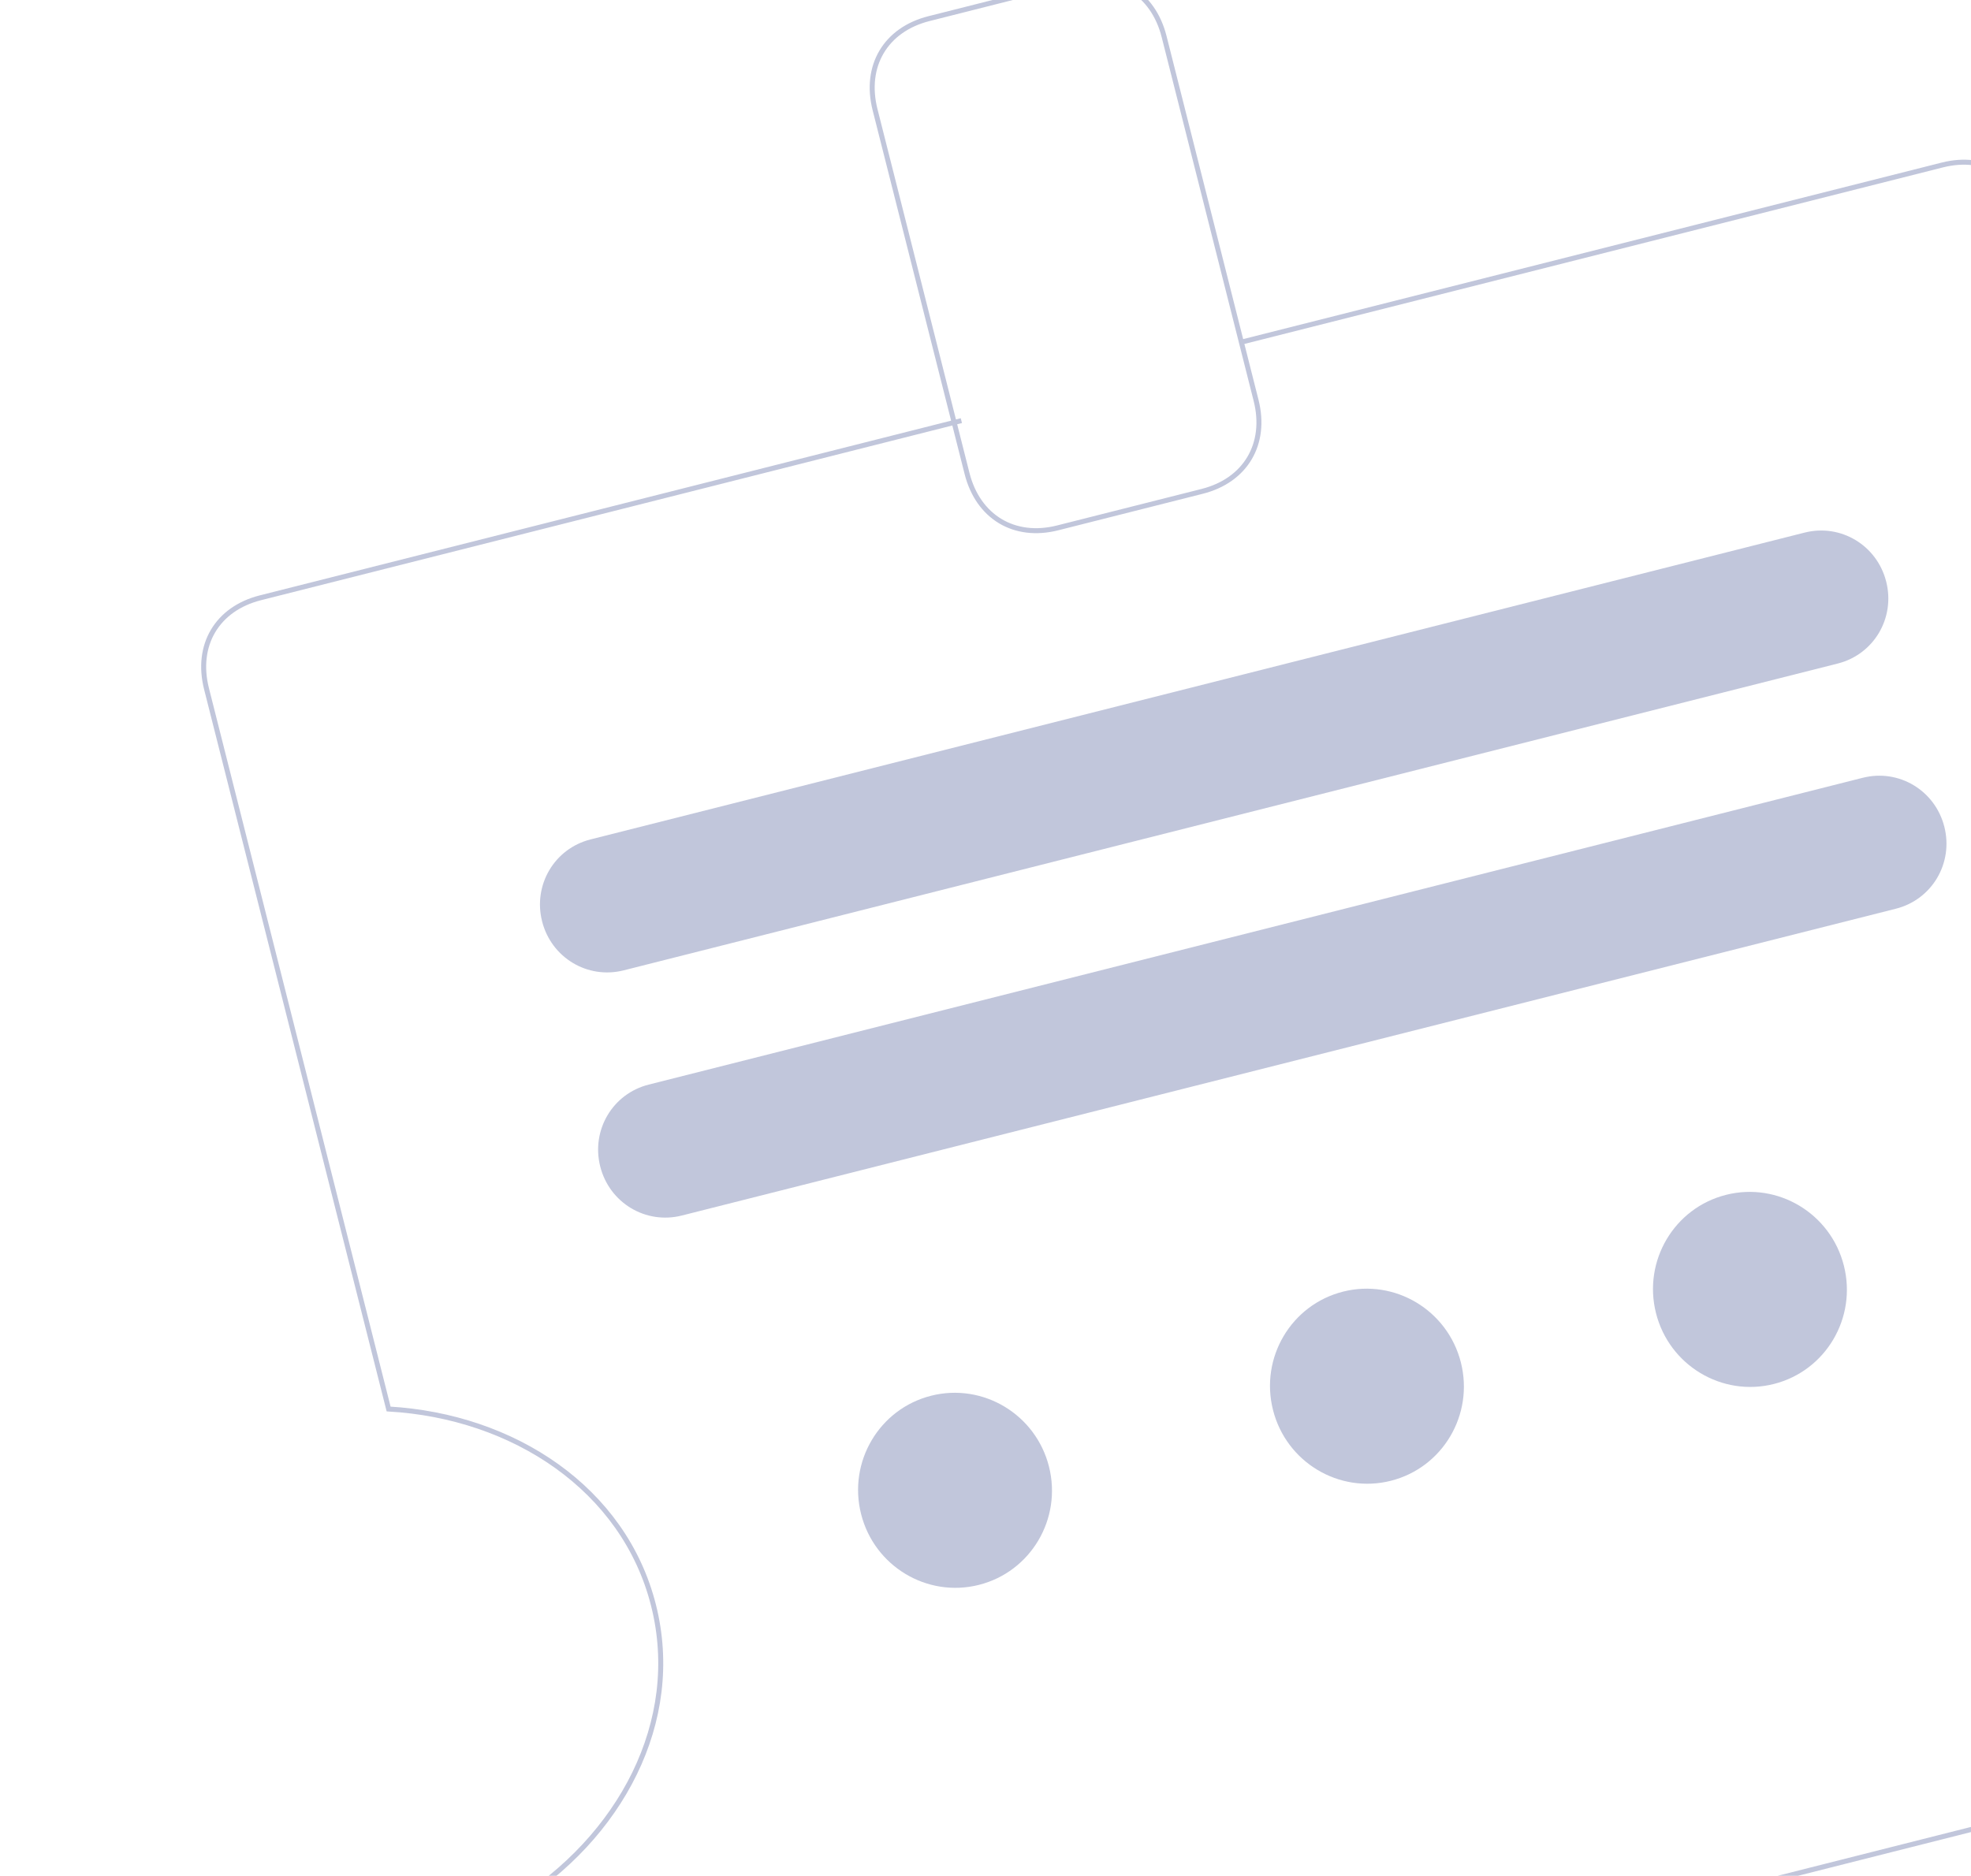 <svg width="395" height="376" viewBox="0 0 395 376" fill="none" xmlns="http://www.w3.org/2000/svg">
<g clip-path="url(#clip0_3050_2678)">
<path d="M248.776 68.581L389.253 33.072C397.943 30.876 405.21 35.244 407.422 43.994L443.913 188.357C422.584 201.505 409.997 224.855 415.895 248.186C421.792 271.518 443.963 286.082 468.977 287.516L479.666 329.804C481.878 338.553 477.559 345.85 468.87 348.047L131.434 433.341C122.745 435.537 115.477 431.169 113.266 422.42L102.945 381.59C124.274 368.441 136.861 345.092 130.963 321.76C125.065 298.429 102.895 283.865 77.88 282.431L41.389 138.068C39.178 129.318 43.496 122.021 52.186 119.825L192.664 84.316M186.162 3.736L215.126 -3.585C223.816 -5.782 231.083 -1.413 233.295 7.336L251.724 80.247C253.936 88.996 249.618 96.293 240.928 98.49L211.964 105.811C203.274 108.007 196.007 103.639 193.796 94.89L175.366 21.979C173.154 13.23 177.473 5.932 186.162 3.736Z" stroke="#C1C6DB" strokeWidth="28"/>
<path d="M196.186 317.685C206.584 315.057 212.867 304.439 210.221 293.969C207.575 283.5 197 277.143 186.602 279.771C176.204 282.4 169.921 293.018 172.567 303.487C175.214 313.957 185.788 320.313 196.186 317.685Z" fill="#C1C6DB"/>
<path d="M278.735 296.819C289.132 294.19 295.416 283.573 292.77 273.103C290.123 262.633 279.549 256.277 269.151 258.905C258.753 261.533 252.47 272.151 255.116 282.621C257.762 293.09 268.337 299.447 278.735 296.819Z" fill="#C1C6DB"/>
<path d="M355.491 277.417C365.888 274.789 372.172 264.171 369.526 253.702C366.879 243.232 356.305 236.875 345.907 239.504C335.509 242.132 329.225 252.75 331.872 263.22C334.518 273.689 345.093 280.046 355.491 277.417Z" fill="#C1C6DB"/>
<path d="M118.354 168.258L361.656 106.758C368.897 104.927 376.164 109.296 378.007 116.587C379.85 123.878 375.532 131.175 368.291 133.006L124.989 194.505C117.748 196.336 110.481 191.967 108.638 184.676C106.795 177.385 111.113 170.088 118.354 168.258Z" fill="#C1C6DB"/>
<path d="M130.007 217.404L373.308 155.904C380.549 154.073 387.817 158.442 389.66 165.733C391.503 173.024 387.184 180.321 379.943 182.152L136.641 243.651C129.4 245.482 122.133 241.113 120.29 233.822C118.447 226.531 122.766 219.234 130.007 217.404Z" fill="#C1C6DB"/>
</g>
<defs>
<clipPath id="clip0_3050_2678">
<rect width="407.8" height="433.175" fill="white" transform="translate(0 35.279) rotate(-14.186)"/>
</clipPath>
</defs>
</svg>
